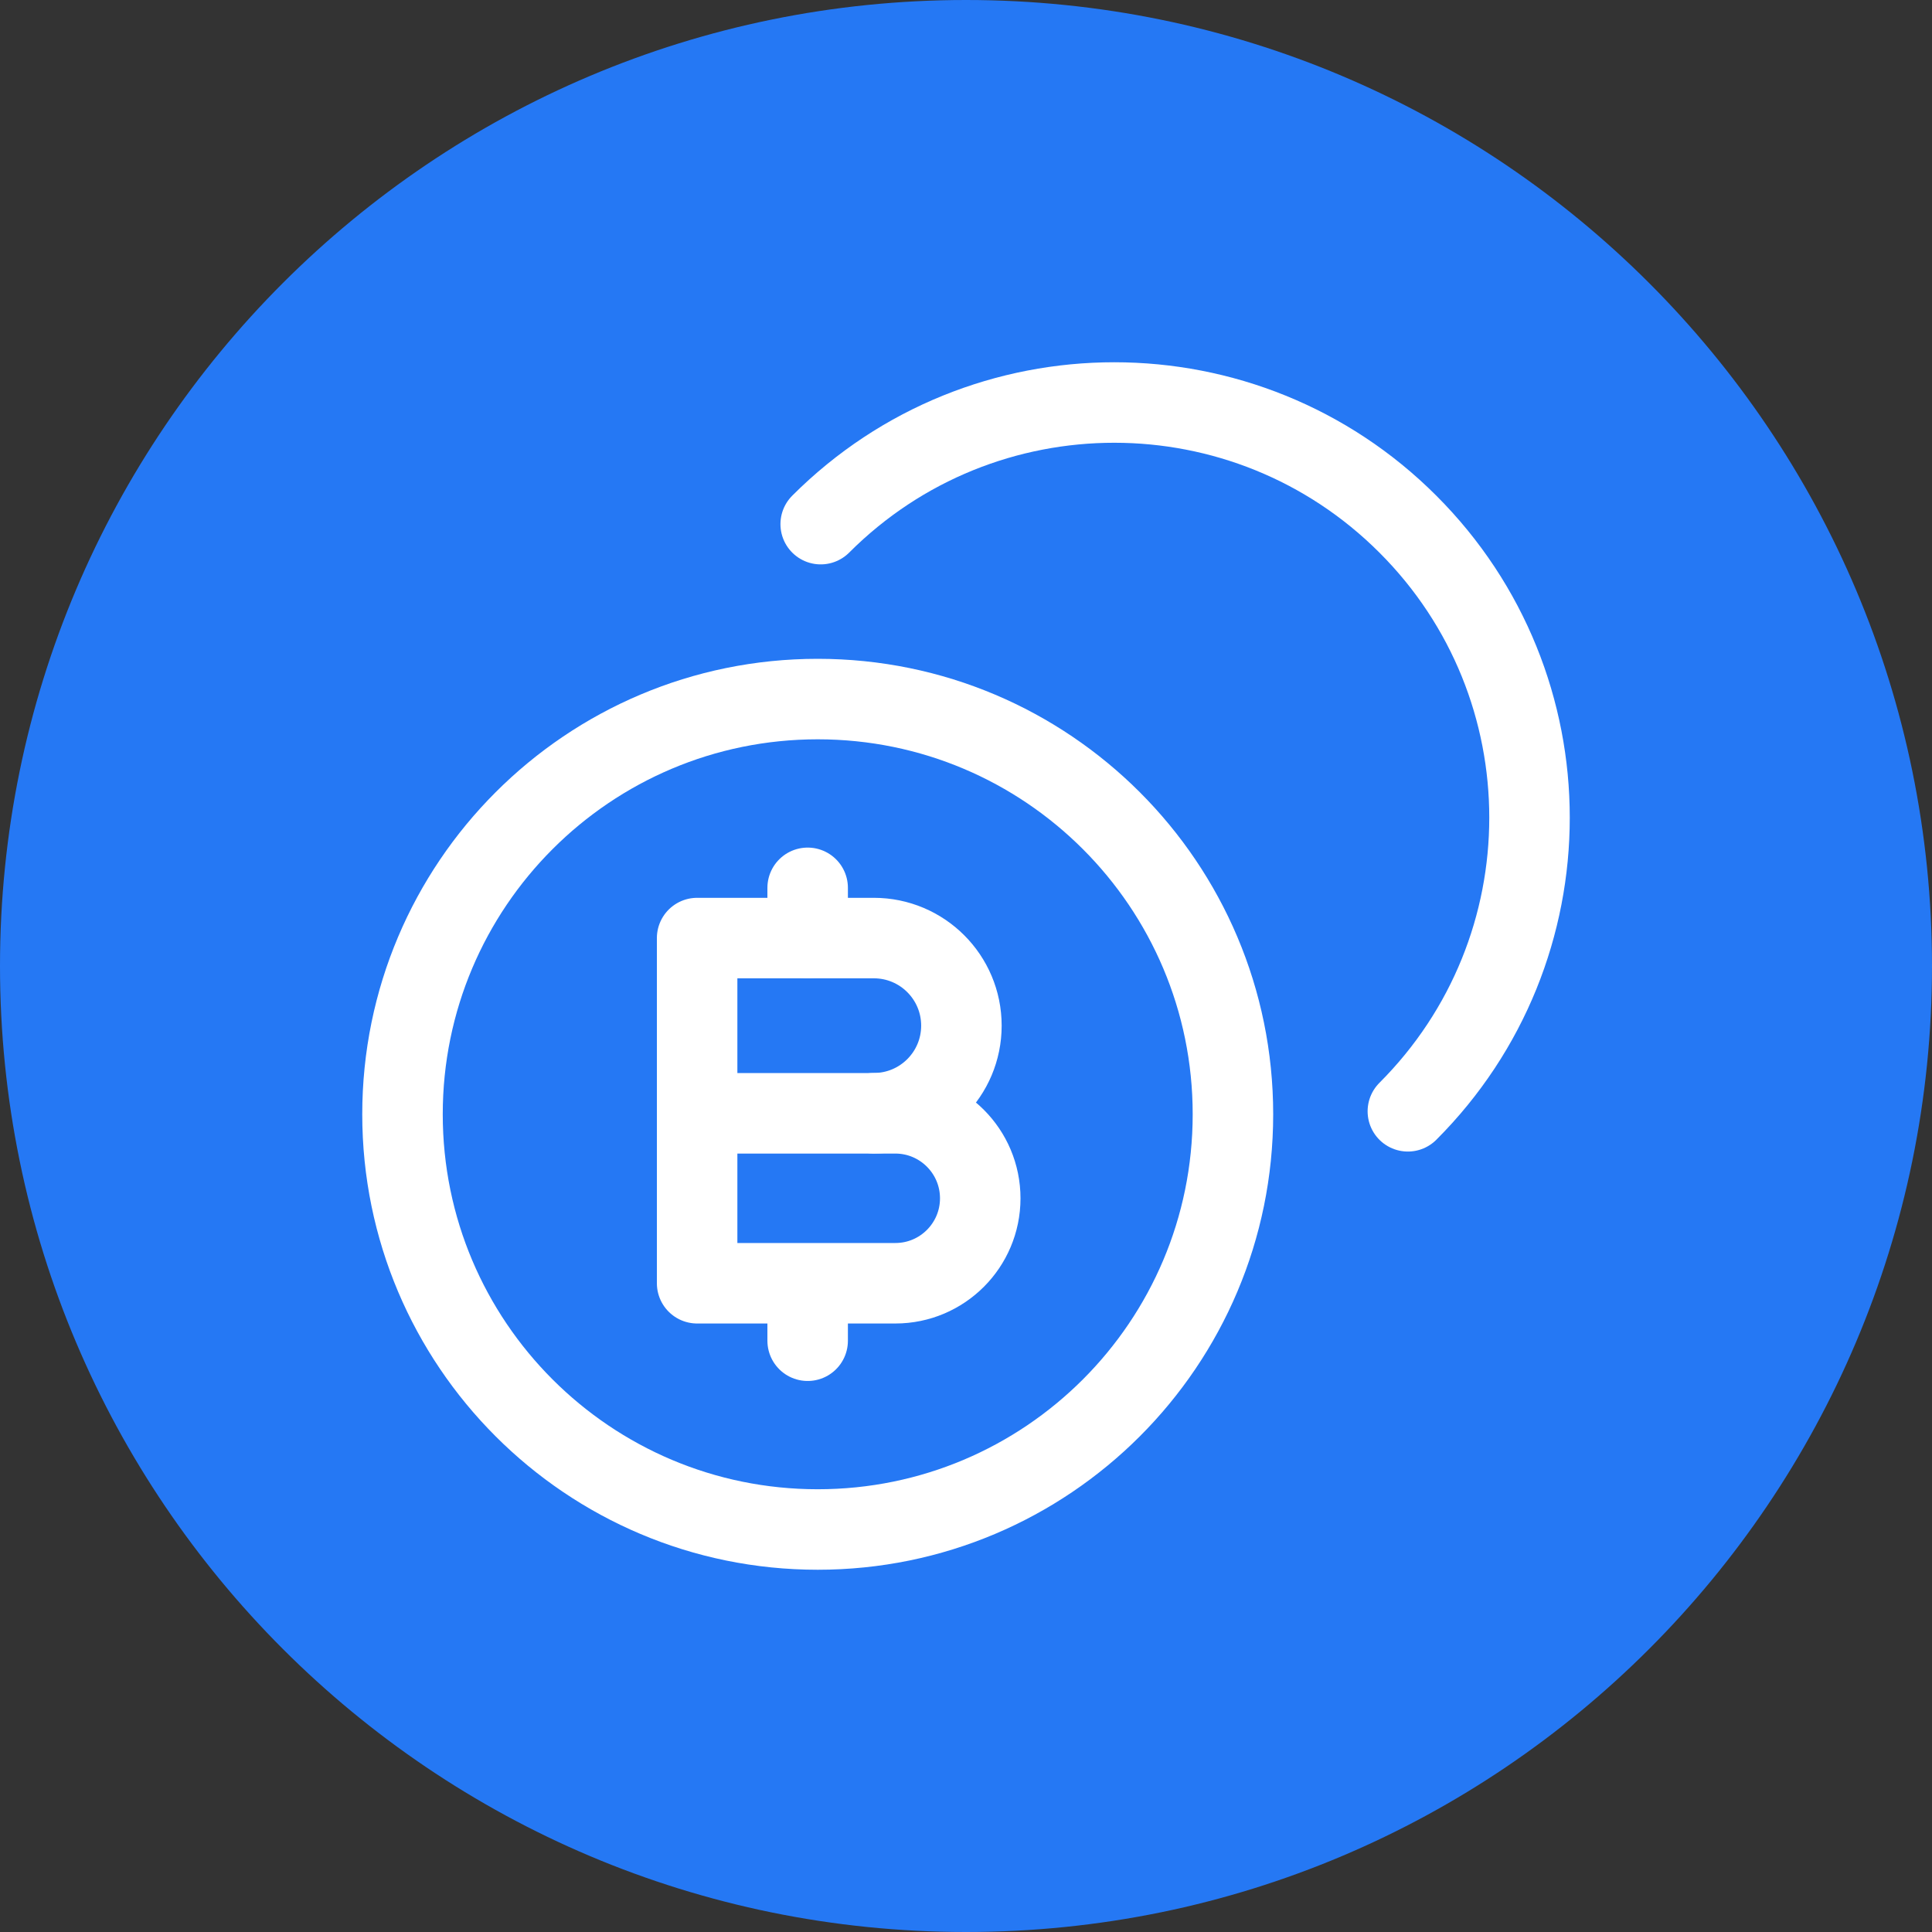 <svg data-token-name="crypto_blue" width="24" height="24" viewBox="0 0 24 24" fill="none" xmlns="http://www.w3.org/2000/svg">
<rect x="0" y="0" width="24" height="24" fill="#333333" stroke="none"/>
<path d="M0 12C0 5.373 5.373 0 12 0C18.627 0 24 5.373 24 12C24 18.627 18.627 24 12 24C5.373 24 0 18.627 0 12Z" fill="#2578F4"/>
<path d="M10.195 6.511C12.209 4.496 15.475 4.497 17.489 6.511C19.504 8.524 19.504 11.79 17.489 13.805" stroke="white" stroke-width="1" stroke-linecap="round" stroke-linejoin="round"/>
<path d="M10.158 19C13.007 19 15.316 16.691 15.316 13.842C15.316 10.993 13.007 8.684 10.158 8.684C7.309 8.684 5 10.993 5 13.842C5 16.691 7.309 19 10.158 19Z" stroke="white" stroke-width="1" stroke-linecap="round" stroke-linejoin="round"/>
<path d="M8.66 15.941H11.123C11.705 15.941 12.177 15.468 12.177 14.886C12.177 14.303 11.704 13.83 11.122 13.83H8.66V15.941Z" stroke="white" stroke-width="1" stroke-linecap="round" stroke-linejoin="round"/>
<path d="M8.66 13.83V11.653H10.855C11.456 11.653 11.943 12.14 11.943 12.741C11.943 13.342 11.456 13.829 10.855 13.829" stroke="white" stroke-width="1" stroke-linecap="round" stroke-linejoin="round"/>
<path d="M10.033 11.029V11.652" stroke="white" stroke-width="1" stroke-linecap="round" stroke-linejoin="round"/>
<path d="M10.033 16.655V15.952" stroke="white" stroke-width="1" stroke-linecap="round" stroke-linejoin="round"/>
</svg>
